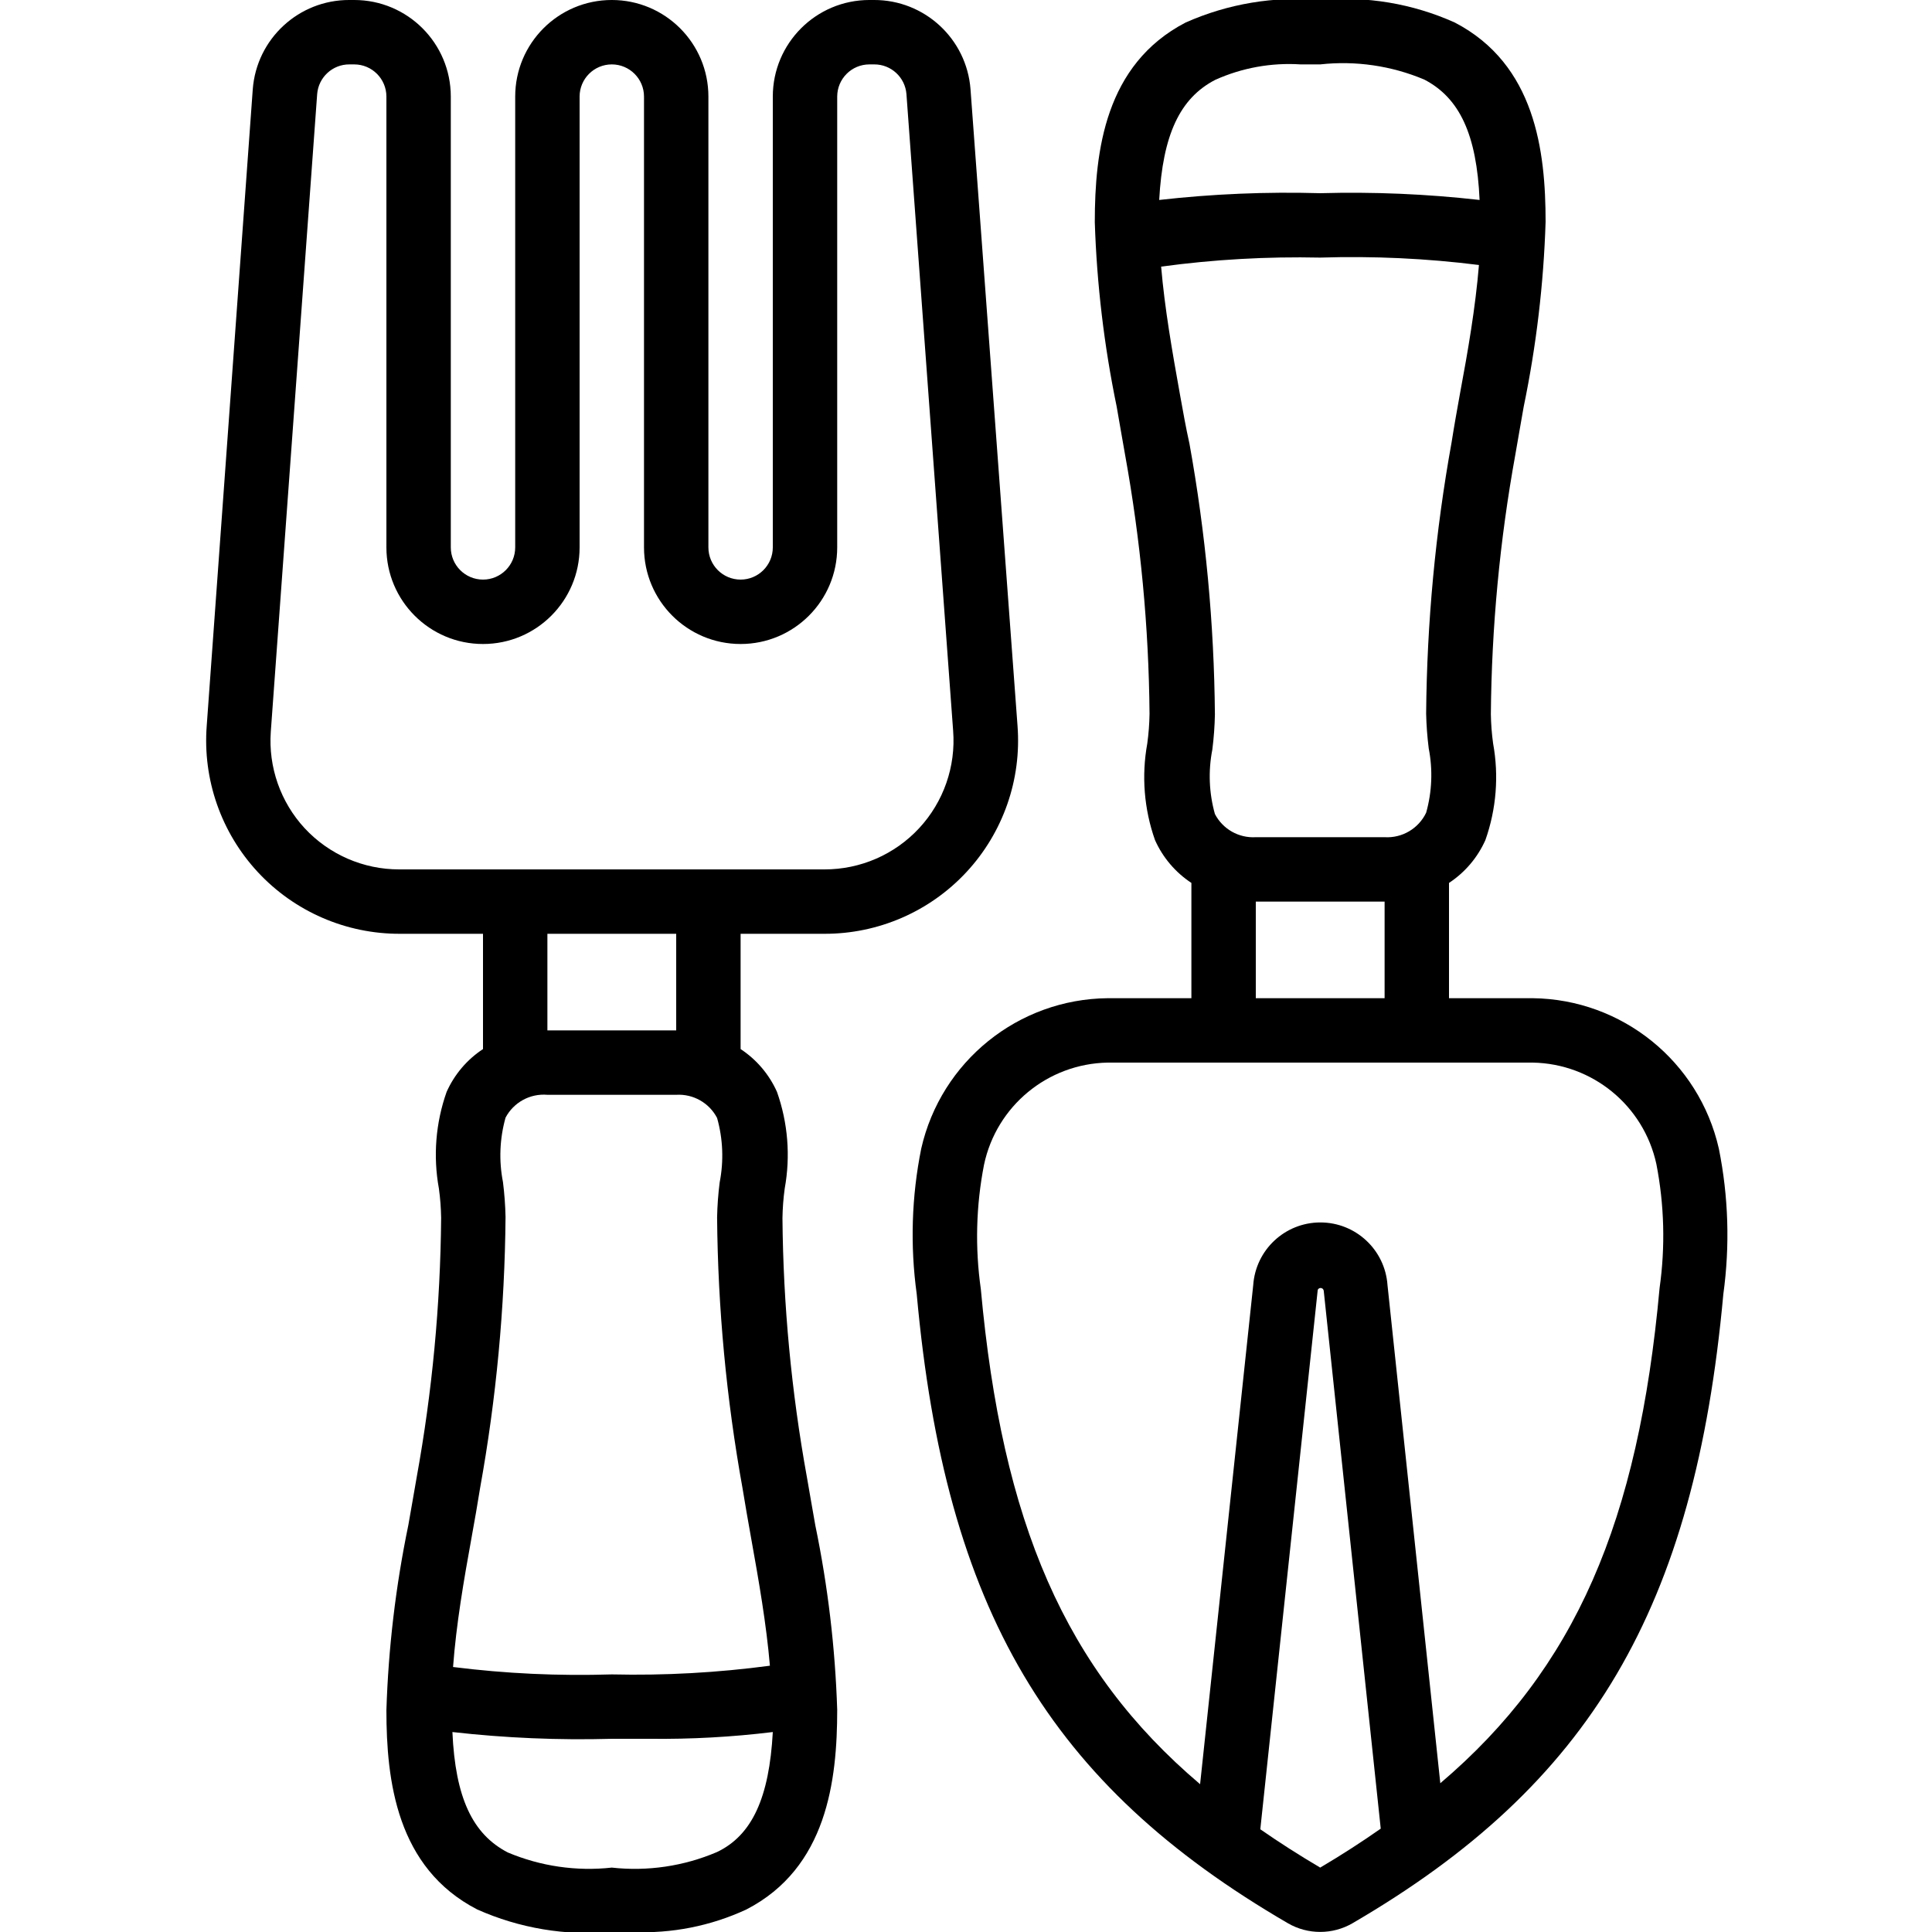 <svg height="512" viewBox="0 0 48 60" width="512" xmlns="http://www.w3.org/2000/svg"><g id="Page-1" fill="none" fill-rule="evenodd"><g id="024---Trowel-and-Fork" fill="rgb(0,0,0)" fill-rule="nonzero" transform="translate(0 -1)"><path id="Shape" d="m19.06 46.88c-.482-2.657-.737-5.35-.76-8.05.005-.308.028-.615.07-.92.183-1.004.1-2.038-.24-3-.242-.542-.634-1.004-1.13-1.33v-3.58h2.6c1.674.005 3.275-.69 4.414-1.917s1.714-2.874 1.586-4.543l-1.46-19.77c-.12-1.566-1.429-2.775-3-2.77h-.14c-1.657 0-3 1.343-3 3v14c0 .552-.448 1-1 1s-1-.448-1-1v-14c0-1.657-1.343-3-3-3s-3 1.343-3 3v14c0 .552-.448 1-1 1s-1-.448-1-1v-14c0-1.657-1.343-3-3-3h-.15c-1.571-.005-2.88 1.204-3 2.77l-1.43 19.77c-.128 1.669.447 3.316 1.586 4.543s2.74 1.922 4.414 1.917h2.58v3.58c-.496.326-.888.788-1.13 1.33-.34.962-.423 1.996-.24 3 .042.302.065.606.07.91-.023 2.703-.277 5.4-.76 8.06-.09.5-.17 1-.26 1.49-.391 1.89-.619 3.811-.68 5.74 0 2.2.32 4.9 2.82 6.19 1.311.584 2.75.825 4.18.7h.64c1.219.054 2.433-.186 3.54-.7 2.5-1.29 2.82-4 2.82-6.2-.062-1.926-.29-3.843-.68-5.73-.09-.49-.17-.99-.26-1.49zm-15.6-20.16c-.749-.812-1.129-1.898-1.05-3l1.44-19.8c.042-.521.478-.922 1-.92h.15c.552 0 1 .448 1 1v14c0 1.657 1.343 3 3 3 1.657 0 3-1.343 3-3v-14c0-.552.448-1 1-1s1 .448 1 1v14c0 1.657 1.343 3 3 3s3-1.343 3-3v-14c0-.552.448-1 1-1h.15c.522-.002.958.399 1 .92l1.45 19.77c.087 1.113-.296 2.212-1.056 3.031s-1.827 1.282-2.944 1.279h-13.2c-1.116.002-2.181-.462-2.94-1.28zm11.54 3.28v3h-4v-3zm-6.35 18.72c.09-.5.18-1 .26-1.51.502-2.779.766-5.596.79-8.42-.008-.361-.035-.722-.08-1.08-.13-.664-.103-1.349.08-2 .251-.476.763-.756 1.3-.71h4c.528-.032 1.026.25 1.27.72.183.651.21 1.336.08 2-.046.362-.073.726-.08 1.09.024 2.821.289 5.634.79 8.41.08.5.17 1 .26 1.51.25 1.39.48 2.71.59 4-1.627.217-3.269.308-4.91.27-1.647.052-3.295-.024-4.93-.23.1-1.34.33-2.67.58-4.05zm7.61 9.8c-1.027.437-2.15.603-3.26.48-1.099.121-2.211-.041-3.23-.47-1.1-.57-1.63-1.71-1.72-3.74 1.643.186 3.297.256 4.95.21h1.18c1.277.015 2.553-.055 3.82-.21-.11 2.03-.64 3.21-1.74 3.73z"/><path id="Shape" d="m41.6 32h-2.6v-3.58c.496-.326.888-.788 1.13-1.33.34-.962.423-1.996.24-3-.042-.302-.065-.606-.07-.91.023-2.703.277-5.4.76-8.06.09-.5.17-1 .26-1.49.391-1.89.619-3.811.68-5.74 0-2.2-.32-4.89-2.82-6.19-1.31-.589-2.75-.83-4.18-.7-1.43-.124-2.868.117-4.18.7-2.5 1.3-2.82 3.99-2.82 6.2.062 1.926.29 3.843.68 5.73.09.5.17 1 .26 1.49.482 2.657.737 5.35.76 8.05-.005.308-.028.615-.07.92-.183 1.004-.1 2.038.24 3 .242.542.634 1.004 1.13 1.33v3.58h-2.6c-2.779.028-5.174 1.96-5.79 4.67-.3 1.488-.347 3.016-.14 4.52.89 9.81 4.12 15.23 11.53 19.54.619.357 1.381.357 2 0 7.4-4.31 10.63-9.78 11.52-19.54.207-1.504.16-3.032-.14-4.52-.615-2.706-3.005-4.637-5.78-4.67zm-9.86-28.52c.831-.374 1.741-.539 2.65-.48h.61c1.099-.121 2.211.041 3.23.47 1.1.57 1.63 1.71 1.72 3.74-1.643-.186-3.297-.256-4.95-.21-1.67-.048-3.34.022-5 .21.11-2.02.64-3.16 1.74-3.73zm-1.09 9.8c-.25-1.39-.48-2.71-.59-4 1.637-.222 3.289-.316 4.94-.28 1.647-.052 3.295.024 4.93.23-.11 1.33-.34 2.66-.59 4-.09.5-.18 1-.26 1.51-.502 2.779-.766 5.596-.79 8.42.008.361.035.722.08 1.08.13.664.103 1.349-.08 2-.235.492-.745.793-1.29.76h-4c-.528.032-1.026-.25-1.27-.72-.183-.651-.21-1.336-.08-2 .046-.362.073-.726.08-1.09-.024-2.821-.289-5.634-.79-8.41-.11-.49-.2-1-.29-1.5zm2.35 15.72h4v3h-4zm2 30c-.66-.39-1.27-.78-1.86-1.19l1.78-16.72c0-.11.17-.13.19 0l1.77 16.7c-.6.42-1.22.82-1.88 1.21zm10.54-18c-.66 7.25-2.61 11.81-6.81 15.38l-1.64-15.47c-.076-1.096-.987-1.946-2.085-1.946s-2.009.85-2.085 1.946l-1.65 15.5c-4.2-3.56-6.15-8.13-6.81-15.38-.182-1.283-.149-2.588.1-3.86.386-1.822 1.978-3.136 3.84-3.17h13.2c1.856.032 3.446 1.336 3.84 3.15.247 1.269.281 2.57.1 3.85z"/></g></g></svg>